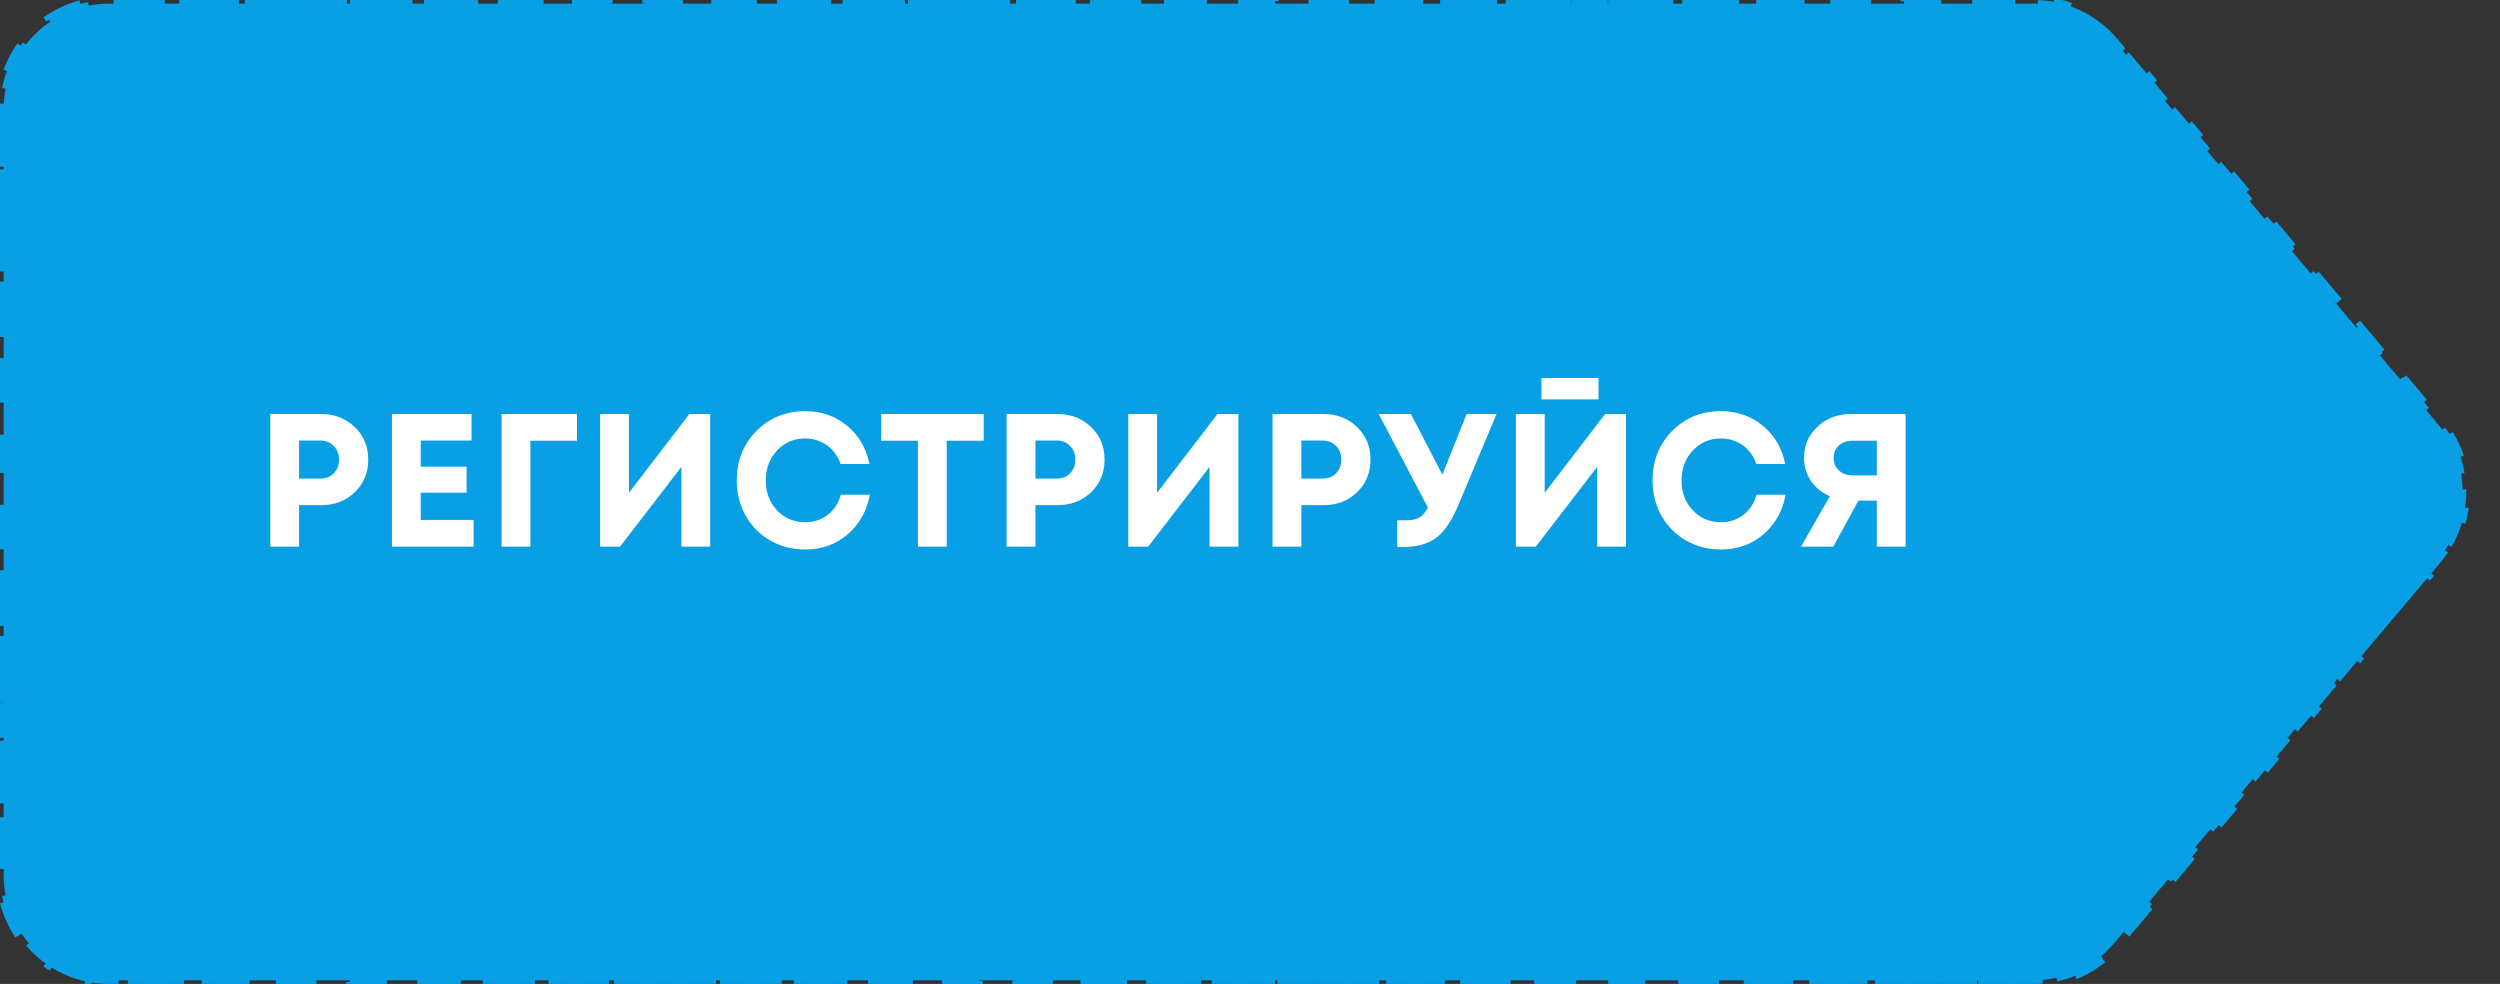 <svg width="343" height="135" viewBox="0 0 343 135" fill="none" xmlns="http://www.w3.org/2000/svg">
<rect x="0" y="0" width="343" height="135" fill="#333333" stroke="none"/>
<path d="M2.527 128.334C1.449 126.725 0.675 124.895 0.286 122.927L0.776 122.83C0.595 121.915 0.5 120.969 0.5 120L0.5 117.375H0L0 112.125H0.5L0.5 106.875H0L0 101.625H0.5L0.5 96.375H0L0 91.125H0.5L0.5 85.875H0L0 80.625H0.5L0.5 75.375H0L0 70.125H0.5L0.5 67.5L0.5 64.875H0L0 59.625H0.5L0.5 54.375H0L0 49.125H0.5L0.5 43.875H0L0 38.625H0.5L0.5 33.375H0L0 28.125H0.5L0.5 22.875H0L0 17.625H0.5L0.5 15C0.5 14.031 0.595 13.085 0.776 12.17L0.286 12.073C0.675 10.105 1.449 8.275 2.527 6.666L2.942 6.944C4.001 5.362 5.362 4.001 6.944 2.942L6.666 2.527C8.275 1.449 10.105 0.675 12.073 0.286L12.17 0.776C13.085 0.595 14.031 0.5 15 0.5H17.539V0L22.616 0V0.5L27.694 0.5V0L32.772 0V0.5L37.849 0.5V0L42.927 0V0.5L48.004 0.5V0L53.082 0V0.5L58.159 0.5V0L63.237 0V0.5L68.314 0.5V0L73.392 0V0.5L78.47 0.5V0L83.547 0V0.5L88.625 0.5V0L93.702 0V0.5L98.78 0.5V0L103.858 0V0.5L108.935 0.5V0L114.013 0V0.5L119.09 0.5V0L124.168 0V0.5L129.245 0.5V0L134.323 0V0.5L139.401 0.5V0L144.478 0V0.5L149.556 0.5V0L154.633 0V0.5L159.711 0.5V0L164.788 0V0.5L169.866 0.5V0L174.944 0V0.5L180.021 0.5V0L185.099 0V0.5L190.176 0.5V0L195.254 0V0.5L200.332 0.5V0L205.409 0V0.5L210.487 0.5V0L215.564 0V0.5L220.642 0.5V0L225.719 0V0.5L230.797 0.5V0L235.875 0V0.5L240.952 0.5V0L246.03 0V0.5L251.107 0.5V0L256.185 0V0.5L261.262 0.5V0L266.34 0V0.5L271.418 0.5V0L276.495 0V0.5L279.034 0.5C280.095 0.5 281.143 0.616 282.161 0.841L282.269 0.353C284.4 0.824 286.403 1.754 288.137 3.078L287.834 3.476C288.663 4.108 289.428 4.834 290.112 5.645L291.696 7.52L292.078 7.197L295.244 10.947L294.862 11.27L298.029 15.02L298.411 14.697L301.578 18.447L301.196 18.77L304.362 22.52L304.744 22.197L307.911 25.947L307.529 26.27L310.696 30.02L311.078 29.697L314.244 33.447L313.862 33.77L317.029 37.52L317.411 37.197L320.578 40.947L320.196 41.27L323.362 45.02L323.744 44.697L326.911 48.447L326.529 48.77L329.696 52.52L330.078 52.197L333.244 55.947L332.862 56.27L334.446 58.145C335.001 58.803 335.489 59.498 335.909 60.22L336.341 59.969C337.238 61.511 337.837 63.176 338.138 64.883L337.646 64.971C337.941 66.643 337.941 68.357 337.646 70.03L338.138 70.117C337.837 71.823 337.238 73.489 336.341 75.031L335.909 74.78C335.489 75.502 335.001 76.197 334.446 76.855L332.862 78.73L333.244 79.053L330.078 82.803L329.696 82.48L326.529 86.23L326.911 86.553L323.744 90.303L323.362 89.98L320.196 93.73L320.578 94.053L317.411 97.803L317.029 97.48L313.862 101.23L314.244 101.553L311.078 105.303L310.696 104.98L307.529 108.73L307.911 109.053L304.744 112.803L304.362 112.48L301.196 116.23L301.578 116.553L298.411 120.303L298.029 119.98L294.862 123.73L295.244 124.053L292.078 127.803L291.696 127.48L290.112 129.355C289.428 130.166 288.663 130.892 287.834 131.524L288.137 131.922C286.403 133.246 284.4 134.176 282.269 134.647L282.161 134.159C281.143 134.384 280.095 134.5 279.034 134.5H276.495V135H271.418V134.5H266.34V135H261.262V134.5H256.185V135H251.107V134.5H246.03V135H240.952V134.5H235.875V135H230.797V134.5H225.719V135H220.642V134.5H215.564V135H210.487V134.5H205.409V135H200.332V134.5H195.254V135H190.176V134.5H185.099V135H180.021V134.5H174.944V135H169.866V134.5H164.788V135H159.711V134.5H154.633V135H149.556V134.5H144.478V135H139.401V134.5H134.323V135H129.245V134.5H124.168V135H119.09V134.5H114.013V135H108.935V134.5H103.858V135H98.78V134.5H93.702V135H88.625V134.5H83.547V135H78.47V134.5H73.392V135H68.314V134.5H63.237V135H58.159V134.5H53.082V135H48.004V134.5H42.927V135H37.849V134.5H32.772V135H27.694V134.5H22.616V135H17.539V134.5H15C14.031 134.5 13.085 134.405 12.17 134.224L12.073 134.714C10.105 134.325 8.275 133.551 6.666 132.473L6.944 132.058C5.362 130.999 4.001 129.638 2.942 128.056L2.527 128.334Z" fill="#099FE5" stroke="#099FE5" stroke-dasharray="5 5"/>
<path d="M44.074 56.8C45.911 56.8 47.445 57.398 48.676 58.594C49.907 59.773 50.522 61.263 50.522 63.066C50.522 64.851 49.907 66.342 48.676 67.538C47.445 68.717 45.911 69.306 44.074 69.306H41.032V75H37.08V56.8H44.074ZM43.918 65.666C44.698 65.666 45.322 65.423 45.79 64.938C46.275 64.453 46.518 63.829 46.518 63.066C46.518 62.303 46.275 61.679 45.79 61.194C45.322 60.691 44.698 60.44 43.918 60.44H41.032V65.666H43.918ZM57.726 71.334H64.98V75H53.774V56.8H64.694V60.44H57.726V64.028H64.018V67.59H57.726V71.334ZM79.165 56.8V60.466H72.769V75H68.817V56.8H79.165ZM94.583 56.8H97.443V75H93.491V64.054L85.067 75H82.337V56.8H86.289V67.616L94.583 56.8ZM110.475 75.39C108.724 75.39 107.129 74.983 105.691 74.168C104.252 73.336 103.125 72.201 102.311 70.762C101.496 69.306 101.089 67.694 101.089 65.926C101.089 63.222 101.981 60.96 103.767 59.14C105.569 57.32 107.805 56.41 110.475 56.41C112.693 56.41 114.609 57.077 116.221 58.412C117.833 59.747 118.855 61.497 119.289 63.664H115.337C115.094 62.953 114.739 62.338 114.271 61.818C113.803 61.281 113.239 60.873 112.581 60.596C111.939 60.301 111.237 60.154 110.475 60.154C108.932 60.154 107.641 60.709 106.601 61.818C105.578 62.91 105.067 64.279 105.067 65.926C105.067 67.555 105.578 68.916 106.601 70.008C107.641 71.1 108.932 71.646 110.475 71.646C111.671 71.646 112.702 71.308 113.569 70.632C114.435 69.956 115.033 69.037 115.363 67.876H119.341C118.925 70.129 117.902 71.949 116.273 73.336C114.661 74.705 112.728 75.39 110.475 75.39ZM134.961 56.8V60.466H129.891V75H125.939V60.466H120.895V56.8H134.961ZM145.1 56.8C146.938 56.8 148.472 57.398 149.702 58.594C150.933 59.773 151.548 61.263 151.548 63.066C151.548 64.851 150.933 66.342 149.702 67.538C148.472 68.717 146.938 69.306 145.1 69.306H142.058V75H138.106V56.8H145.1ZM144.944 65.666C145.724 65.666 146.348 65.423 146.816 64.938C147.302 64.453 147.544 63.829 147.544 63.066C147.544 62.303 147.302 61.679 146.816 61.194C146.348 60.691 145.724 60.44 144.944 60.44H142.058V65.666H144.944ZM167.046 56.8H169.906V75H165.954V64.054L157.53 75H154.8V56.8H158.752V67.616L167.046 56.8ZM181.586 56.8C183.423 56.8 184.957 57.398 186.188 58.594C187.418 59.773 188.034 61.263 188.034 63.066C188.034 64.851 187.418 66.342 186.188 67.538C184.957 68.717 183.423 69.306 181.586 69.306H178.544V75H174.592V56.8H181.586ZM181.43 65.666C182.21 65.666 182.834 65.423 183.302 64.938C183.787 64.453 184.03 63.829 184.03 63.066C184.03 62.303 183.787 61.679 183.302 61.194C182.834 60.691 182.21 60.44 181.43 60.44H178.544V65.666H181.43ZM201.222 56.8L205.33 56.8L200.182 69.072C199.263 71.325 198.232 72.885 197.088 73.752C195.961 74.619 194.41 75.052 192.434 75.052H191.706V71.386H192.85C193.664 71.386 194.288 71.265 194.722 71.022C195.155 70.779 195.554 70.32 195.918 69.644L189.158 56.8H193.578L197.894 65.12L201.222 56.8ZM211.489 54.798V51.86H219.315V54.798H211.489ZM220.225 56.8H223.085V75H219.133V64.054L210.709 75H207.979V56.8H211.931V67.616L220.225 56.8ZM236.117 75.39C234.366 75.39 232.771 74.983 231.333 74.168C229.894 73.336 228.767 72.201 227.953 70.762C227.138 69.306 226.731 67.694 226.731 65.926C226.731 63.222 227.623 60.96 229.409 59.14C231.211 57.32 233.447 56.41 236.117 56.41C238.335 56.41 240.251 57.077 241.863 58.412C243.475 59.747 244.497 61.497 244.931 63.664H240.979C240.736 62.953 240.381 62.338 239.913 61.818C239.445 61.281 238.881 60.873 238.223 60.596C237.581 60.301 236.879 60.154 236.117 60.154C234.574 60.154 233.283 60.709 232.243 61.818C231.22 62.91 230.709 64.279 230.709 65.926C230.709 67.555 231.22 68.916 232.243 70.008C233.283 71.1 234.574 71.646 236.117 71.646C237.313 71.646 238.344 71.308 239.211 70.632C240.077 69.956 240.675 69.037 241.005 67.876H244.983C244.567 70.129 243.544 71.949 241.915 73.336C240.303 74.705 238.37 75.39 236.117 75.39ZM253.965 56.8H261.453V75H257.501V68.682H254.979L251.521 75H247.101L251.053 68.084C250.499 67.841 249.996 67.538 249.545 67.174C249.112 66.81 248.748 66.411 248.453 65.978C248.159 65.527 247.925 65.033 247.751 64.496C247.595 63.959 247.517 63.404 247.517 62.832C247.517 61.116 248.133 59.686 249.363 58.542C250.594 57.381 252.128 56.8 253.965 56.8ZM254.199 65.224H257.501V60.466H254.199C253.419 60.466 252.787 60.683 252.301 61.116C251.816 61.549 251.573 62.121 251.573 62.832C251.573 63.3 251.686 63.716 251.911 64.08C252.137 64.444 252.449 64.73 252.847 64.938C253.246 65.129 253.697 65.224 254.199 65.224Z" fill="white"/>
</svg>
